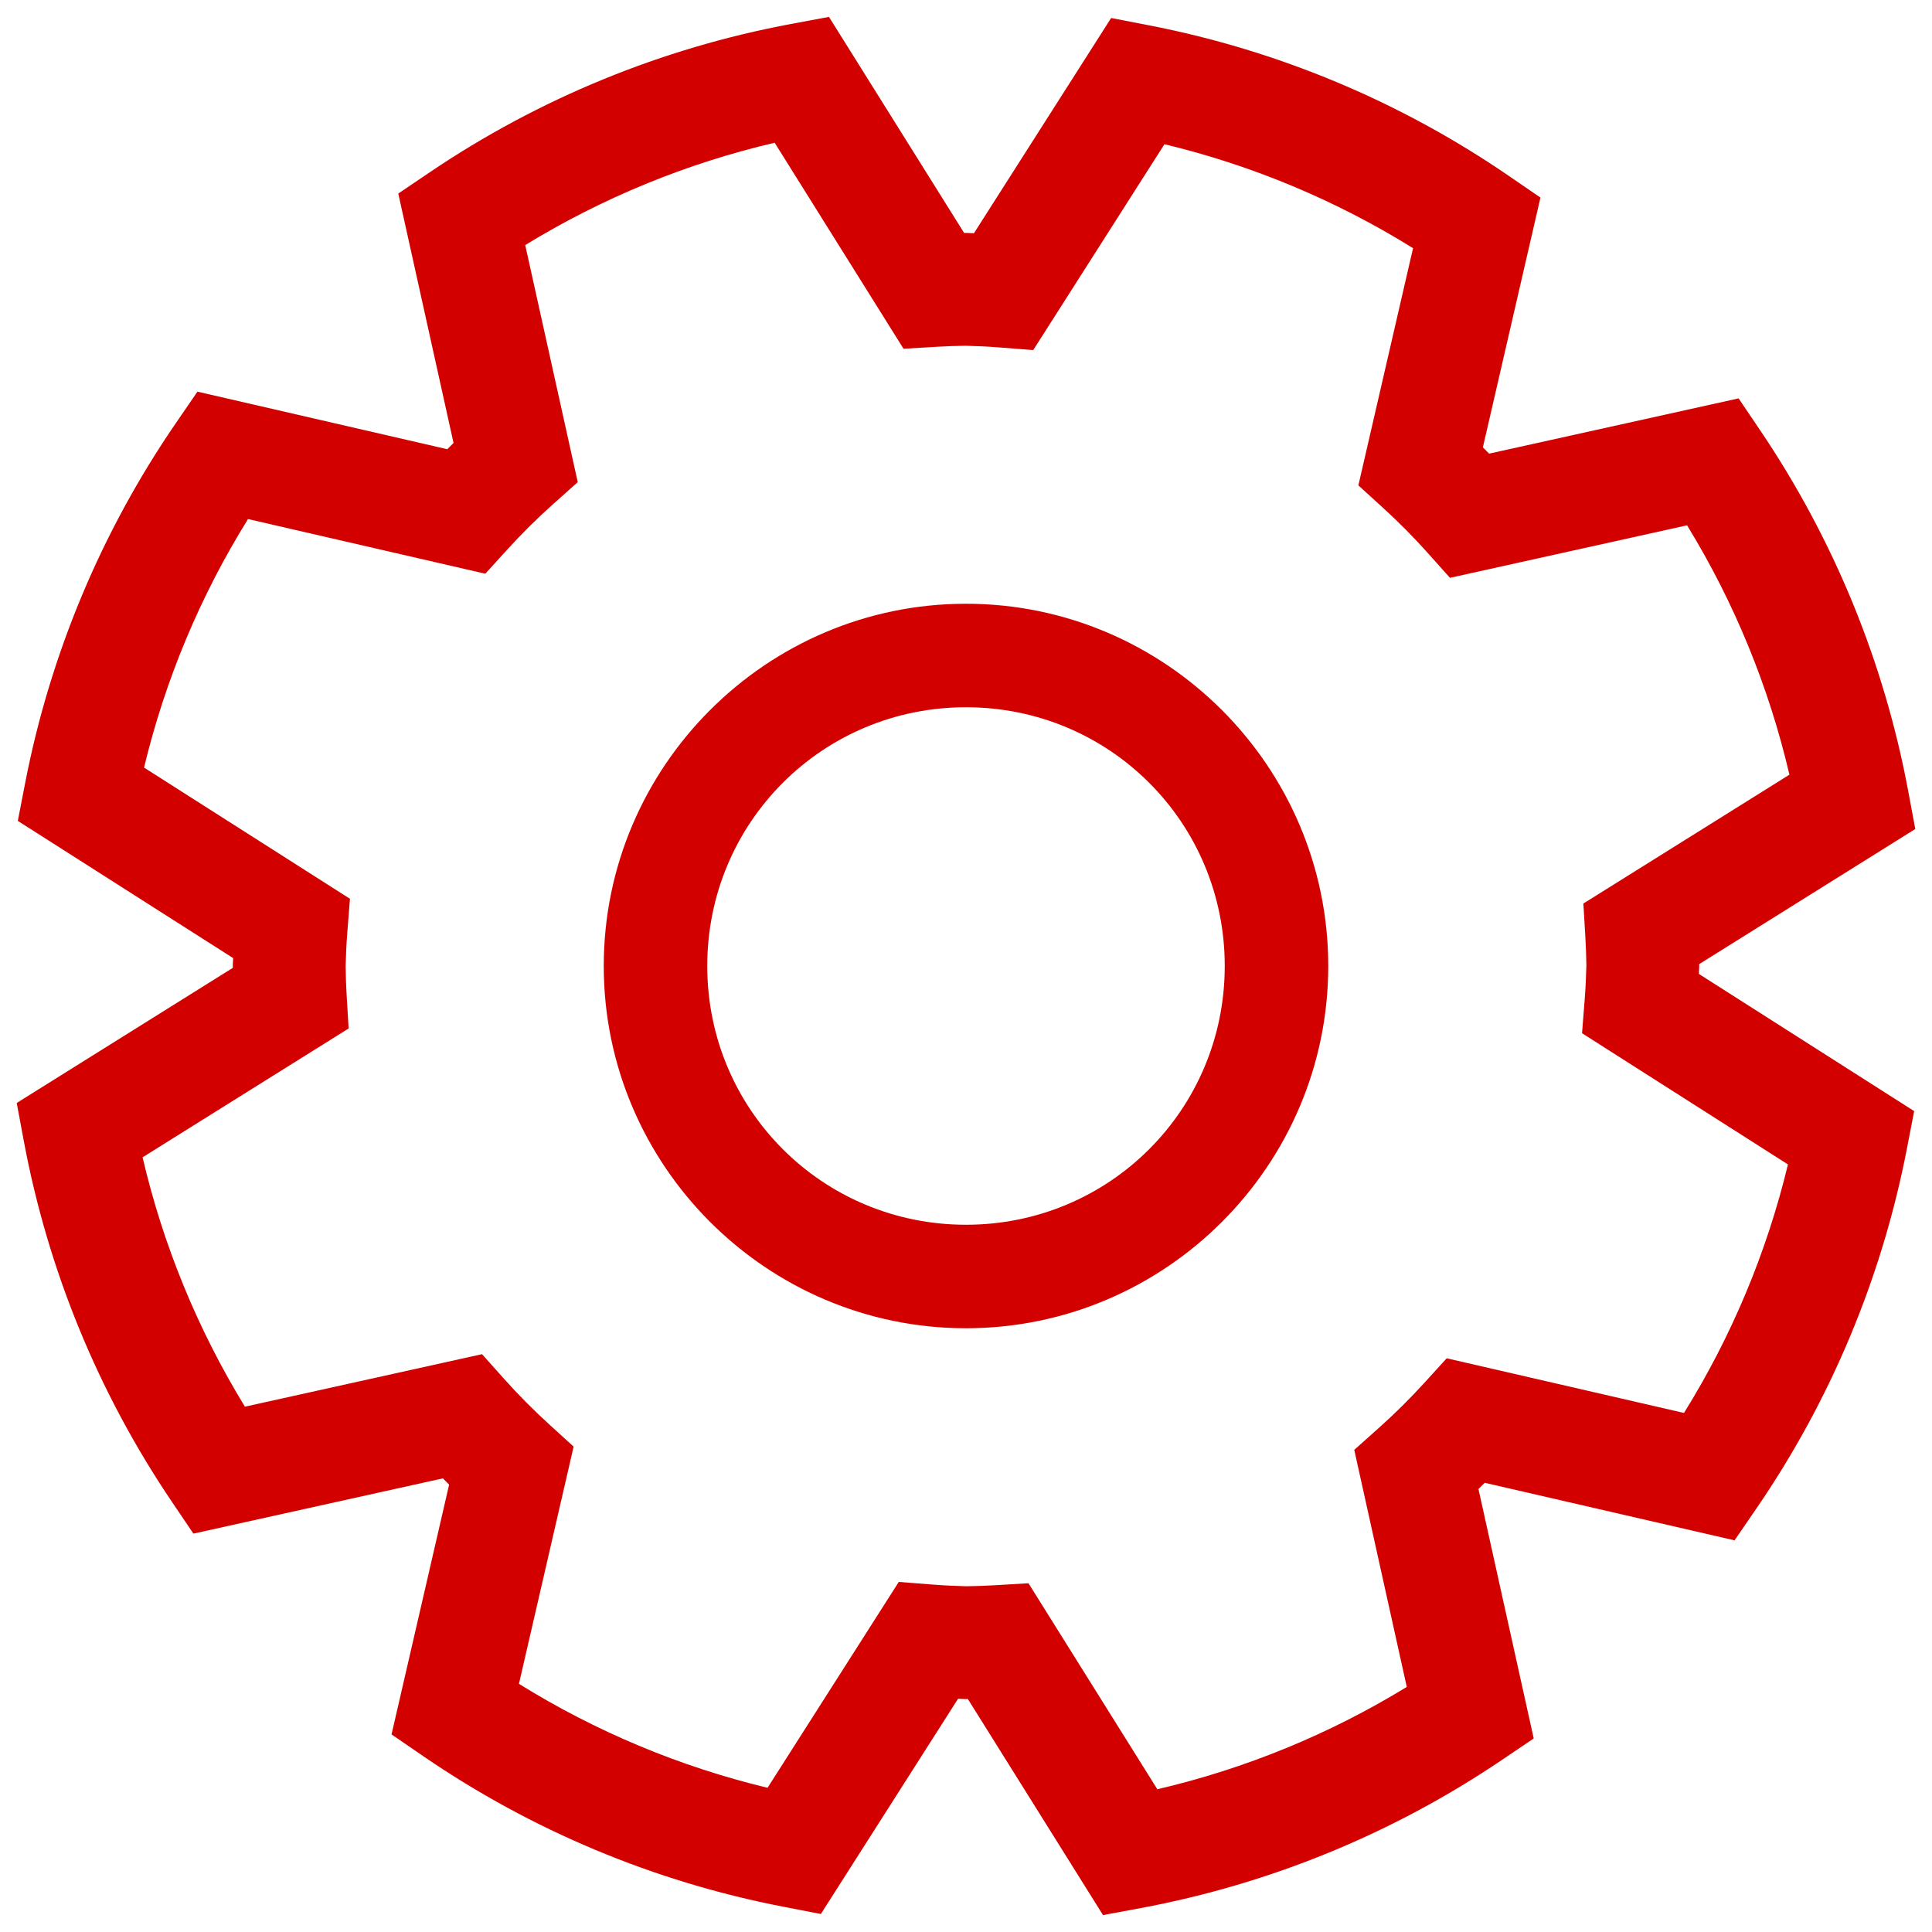 <?xml version="1.0" encoding="UTF-8" standalone="no"?>
<svg
   xmlns:dc="http://purl.org/dc/elements/1.1/"
   xmlns:cc="http://creativecommons.org/ns#"
   xmlns:rdf="http://www.w3.org/1999/02/22-rdf-syntax-ns#"
   xmlns:svg="http://www.w3.org/2000/svg"
   xmlns="http://www.w3.org/2000/svg"
   version="1.1"
   width="1024"
   height="1024"
   viewBox="0 0 1024.00 1024.00"
   enable-background="new 0 0 1024.00 1024.00"
   xml:space="preserve"
   id="svg4"><defs
     id="defs8" /><path
     id="path3696"
     d="M 439.375 8.955 L 419.357 12.686 C 350.844 25.457 285.688 52.183 227.943 91.201 L 211.096 102.584 L 240.389 234.793 C 239.272 235.886 238.164 236.984 237.061 238.09 L 104.65 207.582 L 93.133 224.373 C 53.732 281.814 26.564 346.744 13.316 415.125 L 9.449 435.09 L 123.572 507.809 C 123.536 508.988 123.42 510.164 123.395 511.344 L 123.385 511.844 L 123.389 512.344 C 123.391 512.555 123.409 512.767 123.412 512.979 L 8.863 584.605 L 12.596 604.629 C 25.37 673.132 52.101 738.276 91.127 796.01 L 102.51 812.85 L 234.744 783.562 C 235.837 784.679 236.935 785.788 238.041 786.891 L 207.527 919.277 L 224.326 930.795 C 281.778 970.188 346.717 997.35 415.109 1010.594 L 435.07 1014.459 L 507.801 900.359 C 508.983 900.396 510.161 900.511 511.344 900.537 L 511.844 900.547 L 512.344 900.541 C 512.558 900.539 512.772 900.52 512.986 900.518 L 584.625 1015.045 L 604.643 1011.314 C 673.156 998.543 738.312 971.817 796.057 932.799 L 812.904 921.416 L 783.611 789.207 C 784.728 788.114 785.836 787.016 786.939 785.91 L 919.35 816.418 L 930.867 799.627 C 970.268 742.186 997.436 677.256 1010.684 608.875 L 1014.551 588.91 L 900.428 516.191 C 900.464 515.012 900.58 513.836 900.605 512.656 L 900.615 512.156 L 900.611 511.656 C 900.609 511.445 900.591 511.233 900.588 511.021 L 1015.137 439.395 L 1011.404 419.371 C 998.63 350.868 971.899 285.724 932.873 227.99 L 921.49 211.15 L 789.256 240.438 C 788.163 239.321 787.065 238.212 785.959 237.109 L 816.473 104.723 L 799.674 93.205 C 742.222 53.812 677.283 26.65 608.891 13.406 L 588.93 9.541 L 516.199 123.641 C 515.017 123.604 513.839 123.489 512.656 123.463 L 512.156 123.453 L 511.656 123.459 C 511.442 123.461 511.228 123.48 511.014 123.482 L 439.375 8.955 z M 410.588 75.658 L 478.889 184.848 L 496.596 183.795 C 501.668 183.493 506.748 183.32 511.828 183.254 C 517.806 183.394 523.78 183.685 529.742 184.15 L 547.631 185.547 L 617.186 76.432 C 663.774 87.644 708.248 106.243 748.945 131.535 L 719.963 257.268 L 732.906 269.043 C 741.3 276.679 749.292 284.743 756.852 293.205 L 768.514 306.262 L 894.184 278.428 C 919.219 319.308 937.531 363.922 948.43 410.602 L 839.221 478.889 L 840.275 496.602 C 840.577 501.665 840.748 506.733 840.814 511.805 C 840.675 517.789 840.384 523.77 839.918 529.738 L 838.52 547.631 L 947.656 617.172 C 936.441 663.746 917.84 708.209 892.545 748.895 L 766.785 719.92 L 755.012 732.855 C 747.374 741.247 739.307 749.237 730.844 756.795 L 717.783 768.459 L 745.623 894.105 C 704.732 919.138 660.105 937.446 613.412 948.342 L 545.111 839.152 L 527.404 840.205 C 522.332 840.507 517.252 840.68 512.172 840.746 C 506.194 840.606 500.22 840.315 494.258 839.85 L 476.369 838.453 L 406.814 947.568 C 360.226 936.356 315.752 917.757 275.055 892.465 L 304.037 766.732 L 291.094 754.957 C 282.7 747.321 274.708 739.257 267.148 730.795 L 255.486 717.738 L 129.816 745.572 C 104.781 704.692 86.469 660.078 75.57 613.398 L 184.779 545.111 L 183.725 527.4 C 183.423 522.337 183.252 517.267 183.186 512.195 C 183.325 506.211 183.616 500.23 184.082 494.262 L 185.48 476.369 L 76.344 406.828 C 87.559 360.254 106.16 315.791 131.455 275.105 L 257.215 304.082 L 268.988 291.145 C 276.626 282.753 284.693 274.763 293.156 267.205 L 306.217 255.541 L 278.377 129.895 C 319.268 104.862 363.895 86.554 410.588 75.658 z M 512 320 C 406.286 320 320 406.286 320 512 C 320 617.714 406.286 704 512 704 C 617.714 704 704 617.714 704 512 C 704 406.286 617.714 320 512 320 z M 512 374.857 C 588.067 374.857 649.143 435.933 649.143 512 C 649.143 588.067 588.067 649.143 512 649.143 C 435.933 649.143 374.857 588.067 374.857 512 C 374.857 435.933 435.933 374.857 512 374.857 z "
     style="color:#000000;font-style:normal;font-variant:normal;font-weight:normal;font-stretch:normal;font-size:medium;line-height:normal;font-family:sans-serif;font-variant-ligatures:normal;font-variant-position:normal;font-variant-caps:normal;font-variant-numeric:normal;font-variant-alternates:normal;font-feature-settings:normal;text-indent:0;text-align:start;text-decoration:none;text-decoration-line:none;text-decoration-style:solid;text-decoration-color:#000000;letter-spacing:normal;word-spacing:normal;text-transform:none;writing-mode:lr-tb;direction:ltr;text-orientation:mixed;dominant-baseline:auto;baseline-shift:baseline;text-anchor:start;white-space:normal;shape-padding:0;clip-rule:nonzero;display:inline;overflow:visible;visibility:visible;opacity:1;isolation:auto;mix-blend-mode:normal;color-interpolation:sRGB;color-interpolation-filters:linearRGB;solid-color:#000000;solid-opacity:1;vector-effect:none;fill:#d30000;fill-opacity:1;fill-rule:nonzero;stroke:none;stroke-width:59.781;stroke-linecap:butt;stroke-linejoin:miter;stroke-miterlimit:4;stroke-dasharray:none;stroke-dashoffset:0;stroke-opacity:1;color-rendering:auto;image-rendering:auto;shape-rendering:auto;text-rendering:auto;enable-background:accumulate" /></svg>